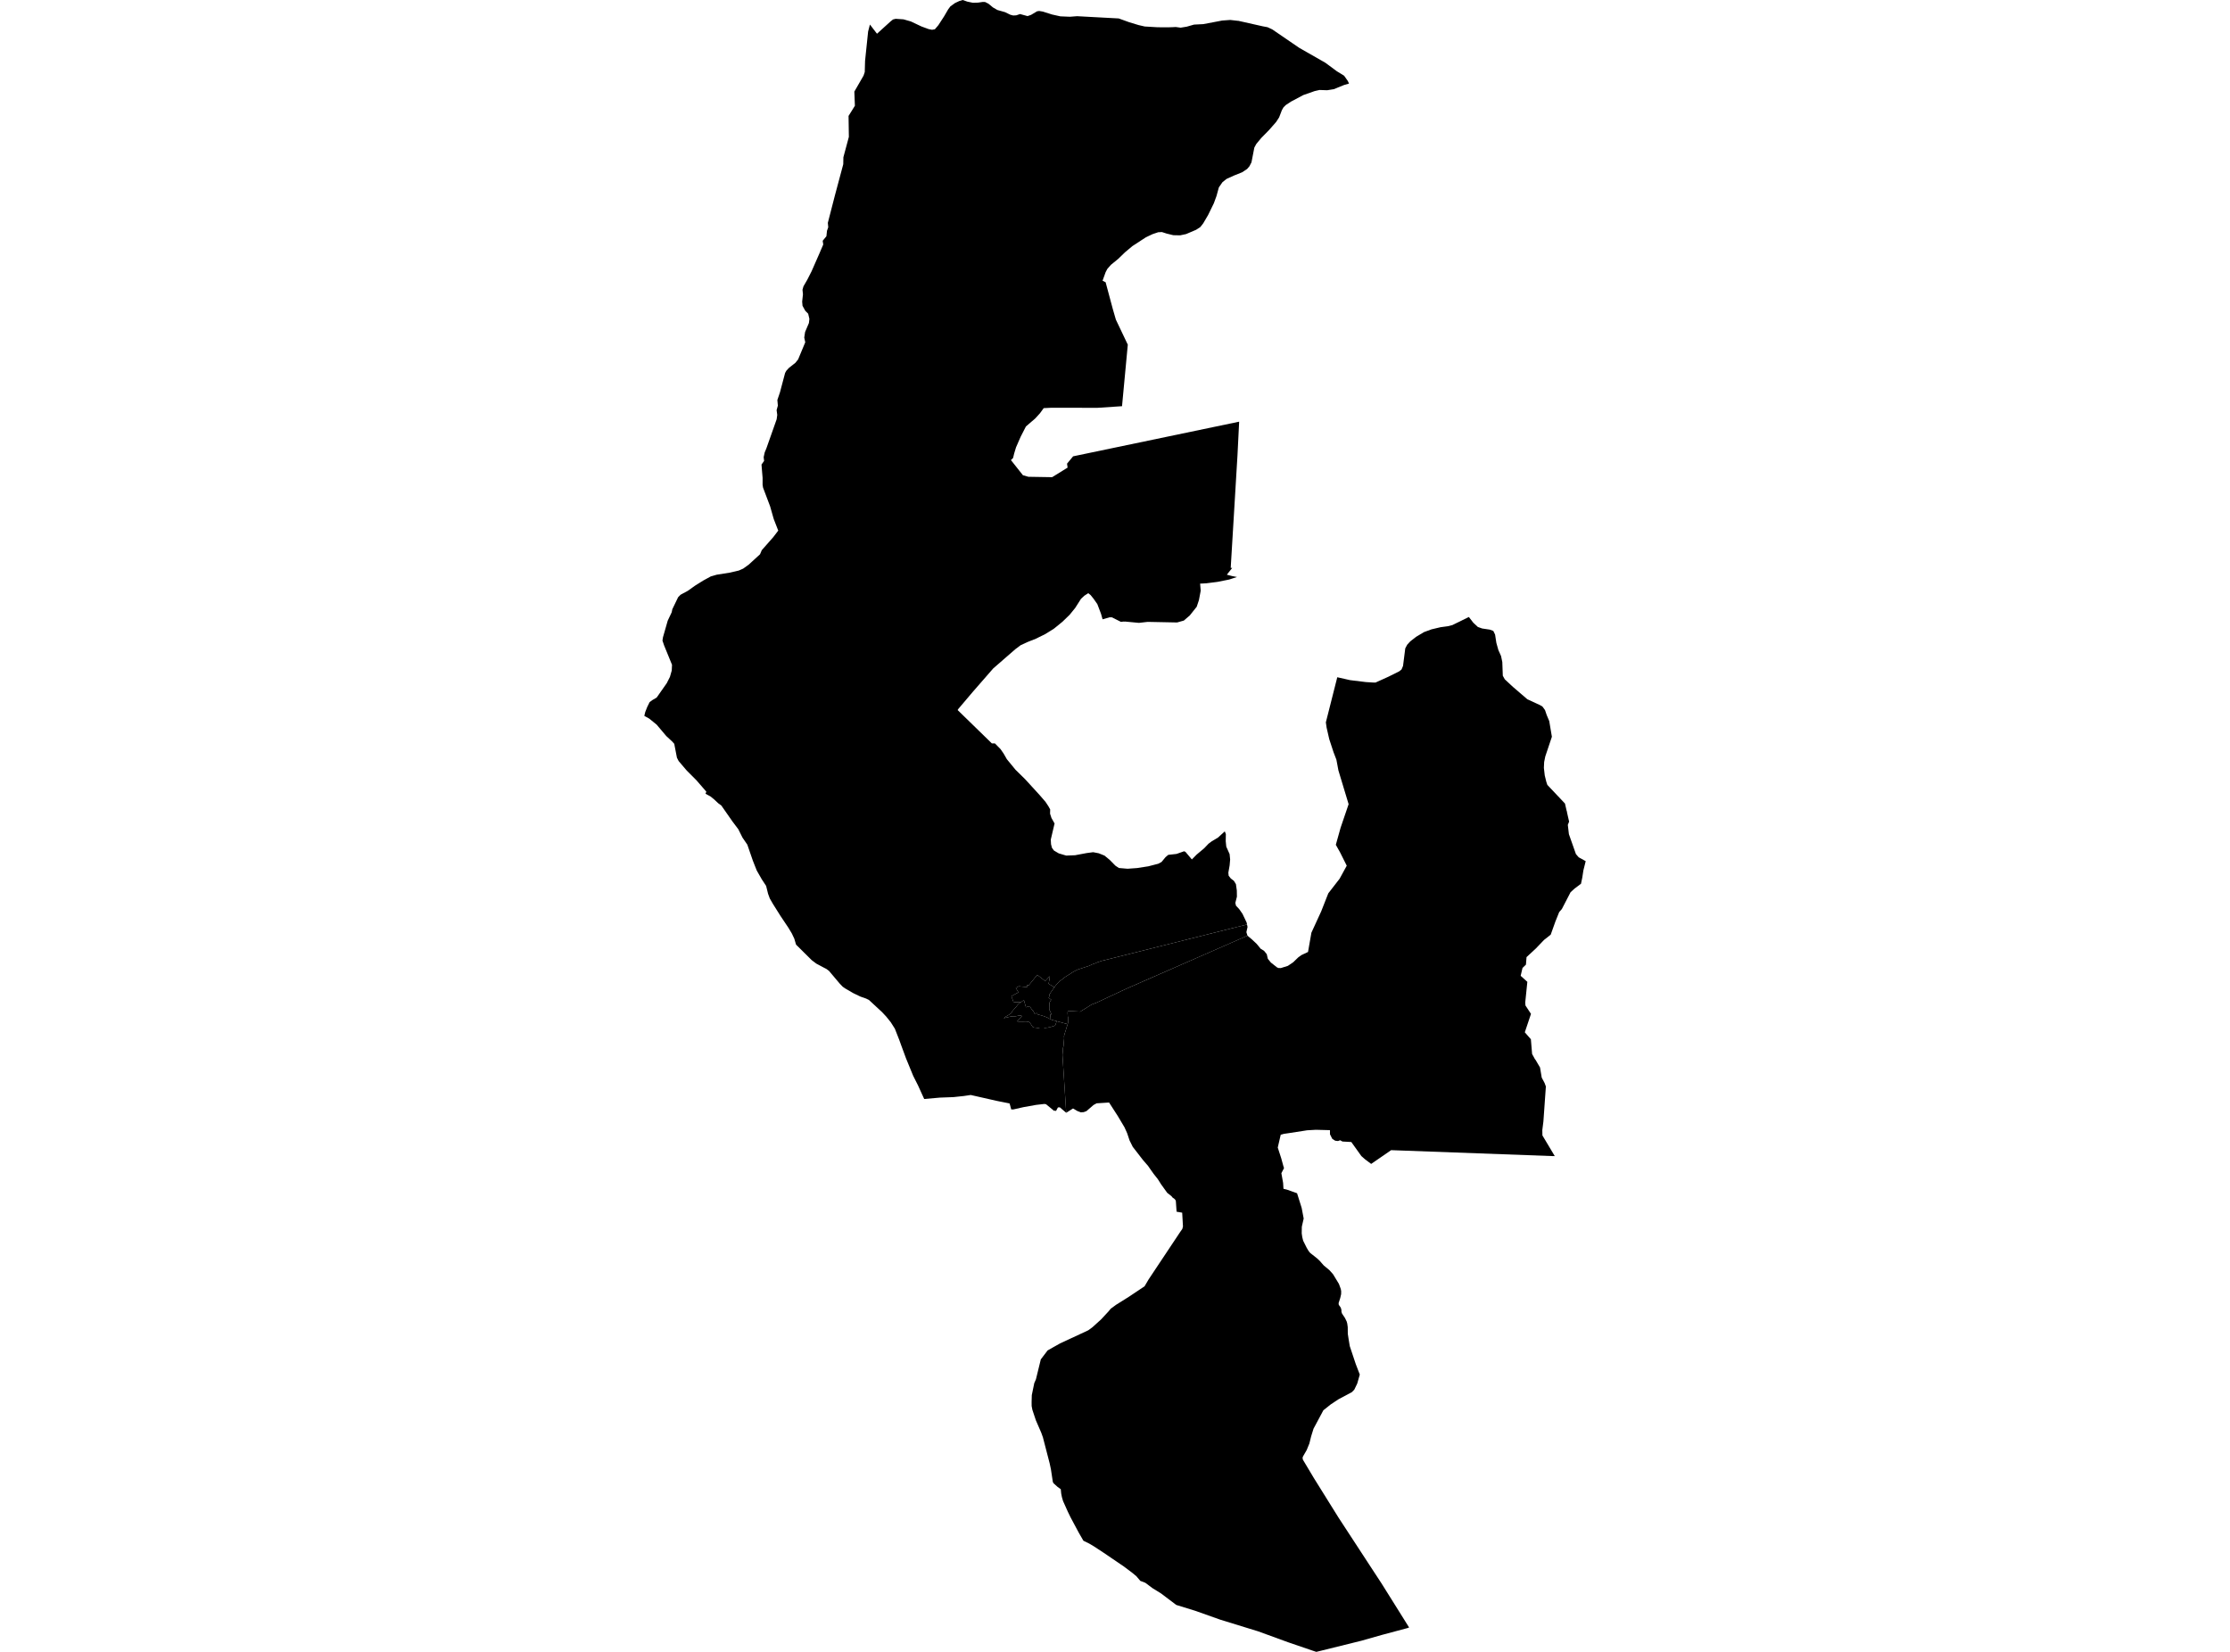 <?xml version='1.0'?>
<svg  baseProfile = 'tiny' width = '540' height = '400' stroke-linecap = 'round' stroke-linejoin = 'round' version='1.1' xmlns='http://www.w3.org/2000/svg'>
<path id='0606001001' title='0606001001'  d='M 374.535 173.14 375.15 174.605 375.153 174.605 375.583 177.156 375.61 177.292 375.61 177.311 375.793 178.405 375.422 179.514 374.192 183.178 373.921 184.519 373.853 185.955 373.856 185.958 374.066 187.775 374.245 188.504 374.443 189.31 374.696 190.064 377.421 192.947 377.569 193.067 377.659 193.2 378.963 194.578 378.963 194.581 379.364 196.33 379.411 196.432 379.448 196.648 379.497 196.907 379.964 198.953 379.695 199.632 379.652 199.75 379.914 201.987 380.208 202.827 381.613 206.815 382.281 207.591 382.284 207.594 383.612 208.326 383.98 208.527 383.662 209.803 383.421 210.764 383.149 212.531 382.843 213.992 382.831 214.005 381.314 215.148 380.331 216.034 380.322 216.044 378.203 220.128 377.56 220.866 376.673 223.072 376.67 223.075 375.79 225.534 375.502 226.338 374.189 227.373 374.072 227.462 373.887 227.608 371.915 229.671 369.673 231.75 369.654 231.769 369.577 232.751 369.509 233.589 368.678 234.389 368.233 236.292 368.236 236.295 368.233 236.295 369.849 237.75 369.849 237.753 369.342 242.727 369.391 243.472 370.732 245.511 370.337 246.688 369.237 249.969 369.237 249.972 369.981 250.822 370.707 251.65 371.001 255.215 371.687 256.472 371.838 256.645 372.926 258.499 372.926 258.502 373.334 260.946 374.035 262.268 374.338 263.093 373.741 271.546 373.473 273.659 373.5 274.941 376.494 279.952 376.126 279.937 376.133 279.952 336.865 278.51 336.862 278.51 334.394 280.215 332.033 281.84 331.86 281.713 330.517 280.7 329.658 279.943 327.223 276.539 325.073 276.418 324.52 276.109 324.304 276.189 324.007 276.304 323.732 276.27 323.321 276.223 322.614 275.766 322.058 274.669 322.051 273.668 318.65 273.579 318.536 273.585 316.521 273.699 315.391 273.879 312.249 274.364 310.905 274.561 310.129 274.778 309.412 277.882 310.256 280.49 310.759 282.325 310.803 282.461 310.929 282.863 310.287 284.089 310.707 286.434 310.793 287.865 311.646 288.075 314.087 288.946 315.199 292.483 315.69 295.066 315.239 297.046 315.214 298.656 315.347 299.577 315.567 300.445 316.432 302.178 316.873 302.91 317.229 303.368 318.965 304.742 319.54 305.28 320.55 306.426 321.925 307.569 322.802 308.555 324.1 310.693 324.217 310.878 324.677 312.129 324.77 312.685 324.755 313.396 324.545 314.301 324.146 315.546 324.183 315.948 324.674 316.655 324.832 317.221 324.835 317.65 324.986 318.101 325.678 319.13 326.111 320.017 326.241 320.508 326.358 321.364 326.374 322.973 326.568 324.259 326.849 325.961 328.292 330.286 329.275 332.85 328.663 335.013 327.943 336.505 327.359 337.108 324.109 338.838 322.255 340.067 320.46 341.495 318.072 345.959 317.491 347.828 317.068 349.54 316.416 351.134 315.545 352.645 315.415 352.978 315.496 353.457 318.152 357.903 324.109 367.459 331.524 378.815 334.527 383.403 337.687 388.448 341.215 394.09 340.931 394.21 334.669 395.885 329.658 397.306 320.062 399.679 318.749 400 317.779 399.679 311.949 397.683 304.658 395.026 295.534 392.218 289.396 390.043 284.845 388.64 281.131 385.838 279.123 384.602 277.337 383.271 276.123 382.804 275.178 381.683 274.192 380.867 272.147 379.328 267.266 376.01 264.881 374.444 263.772 373.786 262.35 373.088 261.21 371.11 259.23 367.403 258.566 366.034 257.42 363.476 257.151 362.559 256.969 361.641 256.87 360.606 256.107 360.062 255.09 359.145 254.942 358.82 254.485 355.796 254.173 354.338 252.544 348.044 252.143 346.932 250.842 343.935 249.986 341.368 249.816 340.46 249.807 339.487 249.807 339.477 249.854 337.824 250.45 334.926 250.858 333.987 252.035 329.171 253.678 327.011 255.152 326.174 256.687 325.312 263.534 322.127 264.544 321.382 266.614 319.51 268.369 317.625 268.987 316.884 270.244 315.966 273.346 314.023 277.161 311.474 278.141 309.806 285.772 298.341 286.3 297.587 286.458 296.988 286.269 293.648 284.913 293.413 284.737 290.858 284.626 290.559 284.314 290.24 283.952 289.999 283.662 289.641 282.651 288.85 281.181 286.808 280.353 285.504 279.364 284.259 278.478 283.008 278.026 282.35 276.763 280.885 274.294 277.697 273.525 276.152 272.935 274.385 272.292 272.961 270.686 270.264 269.583 268.552 268.582 266.995 268.566 266.974 265.53 267.168 264.8 267.573 263.095 269.05 262.422 269.303 262.072 269.325 262.032 269.328 261.726 269.349 261.696 269.34 260.895 269.037 260.864 269.019 260.024 268.521 259.839 268.413 259.344 268.725 259.054 268.908 258.39 269.328 258.183 269.457 258.161 269.133 257.855 264.372 257.284 255.549 257.284 255.407 257.296 255.212 257.321 254.965 257.352 254.662 257.367 254.501 257.373 254.341 257.383 254.192 257.392 253.964 257.407 253.812 257.441 253.618 257.5 253.466 257.522 253.368 257.577 252.703 257.63 252.073 257.664 251.644 257.682 251.458 257.682 251.18 257.642 251.081 257.679 250.751 257.735 250.624 257.803 250.312 257.911 250.015 258.031 249.601 258.133 249.296 258.291 248.739 258.439 248.329 258.523 248.085 258.541 248.007 258.637 247.587 258.634 247.383 258.634 247.071 258.631 246.351 258.575 246.181 258.526 245.424 258.513 245.298 258.547 244.967 258.56 244.794 260.191 244.887 261.414 244.955 261.628 244.958 261.804 244.825 263.484 243.793 263.772 243.608 264.38 243.219 264.736 243.107 265.579 242.771 265.752 242.693 266.419 242.378 267.627 241.816 268.925 241.207 270.284 240.571 271.446 240.024 272.848 239.372 302.075 226.576 303.141 227.465 304.302 228.556 305.22 229.668 305.303 229.764 306.088 230.234 306.746 231.049 307.012 232.18 307.75 233.082 309.28 234.287 309.74 234.435 309.925 234.38 310.101 234.435 311.862 233.882 313.148 233.014 314.371 231.831 315.137 231.275 316.741 230.521 316.96 229.273 317.559 225.853 319.938 220.672 321.128 217.644 321.653 216.315 324.39 212.784 326.117 209.63 324.508 206.411 323.473 204.569 324.625 200.445 326.571 194.732 324.103 186.567 323.612 183.956 322.92 182.152 321.878 178.976 321.242 176.193 321.06 174.917 323.825 163.995 326.92 164.694 330.742 165.163 331.477 165.209 332.707 165.287 332.75 165.268 333.065 165.287 336.192 163.875 338.818 162.568 339.383 162.12 339.748 161.255 340.289 156.998 340.764 156.108 341.497 155.308 342.927 154.196 344.824 153.065 346.647 152.394 348.831 151.878 350.58 151.641 351.698 151.362 355.43 149.53 355.69 149.404 356.762 150.788 357.182 151.18 357.868 151.82 358.918 152.19 360.735 152.459 361.606 152.774 362.038 153.661 362.344 155.657 362.832 157.405 363.487 158.87 363.787 160.319 363.908 163.628 364.393 164.502 366.401 166.365 369.858 169.334 372.889 170.73 373.507 171.092 374.128 171.948 374.535 173.14 Z' />
<path id='0606001002' title='0606001002'  d='M 301.973 223.86 302.093 224.469 301.818 225.723 302.075 226.576 272.848 239.372 271.446 240.024 270.284 240.571 268.925 241.207 267.627 241.816 266.419 242.378 265.752 242.693 265.579 242.771 264.736 243.107 264.38 243.219 263.772 243.608 263.484 243.793 261.804 244.825 261.628 244.958 261.414 244.955 260.191 244.887 258.56 244.794 258.547 244.967 258.513 245.298 258.526 245.424 258.575 246.181 258.631 246.351 258.634 247.071 258.634 247.383 258.637 247.587 258.541 248.007 256.28 247.386 255.863 247.269 255.198 247.087 254.729 246.969 254.423 246.812 254.231 246.725 254.265 246.537 254.349 246.447 254.333 245.681 254.373 245.675 254.633 245.619 254.534 245.418 254.244 244.763 254.2 244.695 254.129 244.646 254.129 244.55 254.154 244.192 254.154 243.966 254.148 243.756 254.132 243.398 254.095 242.91 254.154 242.764 254.278 242.517 254.312 242.449 254.454 242.245 254.559 242.091 254.343 241.924 253.922 241.612 254.074 241.325 254.228 241.047 254.058 240.92 254.432 240.342 254.611 240.083 254.821 239.768 255.084 239.394 255.331 239.048 255.551 238.745 255.872 238.343 256.431 237.747 256.629 237.565 256.746 237.475 256.913 237.37 257.117 237.219 257.278 237.086 257.457 236.947 257.639 236.814 257.803 236.669 257.926 236.579 258.279 236.363 258.56 236.178 259.187 235.792 259.641 235.489 259.863 235.353 260.247 235.146 260.555 234.982 260.8 234.855 261.022 234.769 261.115 234.729 261.334 234.655 261.68 234.556 261.76 234.519 262.156 234.398 262.48 234.287 262.863 234.16 263.191 234.058 263.515 233.95 263.691 233.891 263.87 233.814 264.189 233.66 264.365 233.567 264.634 233.465 264.915 233.36 265.063 233.323 265.221 233.261 265.502 233.131 265.635 233.07 265.78 233.002 265.866 232.974 266.03 232.931 266.129 232.9 266.225 232.863 266.376 232.816 266.568 232.742 266.679 232.702 301.973 223.86 Z' />
<path id='0606002001' title='0606002001'  d='M 247.376 242.579 246.872 242.656 246.239 242.681 245.729 242.672 245.408 242.598 244.904 241.232 246.613 240.293 245.976 239.215 246.693 238.828 248.67 239.032 248.71 239.039 248.639 238.495 249.081 238.634 249.217 238.464 251.17 236.057 253.11 237.556 254.024 236.555 254.2 236.413 254.173 236.839 254.102 237.256 254.006 237.79 253.919 238.229 255.331 239.048 255.084 239.394 254.821 239.768 254.611 240.083 254.432 240.342 254.058 240.92 254.228 241.047 254.074 241.325 253.922 241.612 254.343 241.924 254.559 242.091 254.454 242.245 254.312 242.449 254.278 242.517 254.154 242.764 254.095 242.91 254.132 243.398 254.148 243.756 254.154 243.966 254.154 244.192 254.129 244.55 254.129 244.646 254.2 244.695 254.244 244.763 254.534 245.418 254.633 245.619 254.373 245.675 254.333 245.681 254.349 246.447 254.265 246.537 254.231 246.725 253.836 246.565 253.669 246.425 253.348 246.29 252.999 246.157 252.721 246.055 252.13 245.86 251.479 245.703 251.207 245.594 251.157 245.446 251.111 245.363 251.043 245.319 250.539 245.462 250.447 245.276 250.391 245.184 250.308 245.001 250.234 244.844 250.005 244.615 249.789 244.337 249.699 244.213 249.548 243.982 249.362 243.626 249.18 243.685 248.961 243.747 248.76 243.812 248.448 243.914 248.352 243.605 248.25 243.274 248.059 242.595 247.991 242.332 247.954 242.147 247.57 242.431 247.376 242.579 Z' />
<path id='0606002002' title='0606002002'  d='M 254.231 246.725 254.423 246.812 254.729 246.969 255.198 247.087 255.863 247.269 255.761 247.606 255.656 247.946 255.56 248.18 255.473 248.316 255.303 248.412 254.741 248.582 254.398 248.687 254.105 248.699 253.891 248.795 253.654 248.845 253.345 248.872 253.119 248.885 252.813 249.048 251.812 249.045 251.374 248.943 251.006 248.872 250.456 248.823 250.119 248.712 249.878 248.403 249.702 248.106 249.449 247.742 249.316 247.55 249.06 247.442 248.803 247.392 248.405 247.355 247.703 247.386 246.65 247.374 246.307 247.328 246.56 247.043 247.459 246.036 247.336 245.978 247.212 245.934 247.122 245.916 247.011 245.9 246.894 245.897 246.715 245.931 246.375 245.999 245.998 246.079 245.825 246.092 245.547 246.092 245.127 246.11 244.876 246.132 244.62 246.188 243.875 246.361 243.186 246.531 243.063 246.561 243.511 246.191 244.011 245.897 244.524 245.598 244.787 245.409 244.981 245.177 245.12 244.89 245.334 244.634 245.67 244.238 246.118 243.744 246.403 243.361 246.607 243.141 246.919 242.879 247.107 242.724 247.376 242.579 247.57 242.431 247.954 242.147 247.991 242.332 248.059 242.595 248.25 243.274 248.352 243.605 248.448 243.914 248.76 243.812 248.961 243.747 249.18 243.685 249.362 243.626 249.548 243.982 249.699 244.213 249.789 244.337 250.005 244.615 250.234 244.844 250.308 245.001 250.391 245.184 250.447 245.276 250.539 245.462 251.043 245.319 251.111 245.363 251.157 245.446 251.207 245.594 251.479 245.703 252.13 245.86 252.721 246.055 252.999 246.157 253.348 246.29 253.669 246.425 253.836 246.565 254.231 246.725 Z' />
<path id='0606003001' title='0606003001'  d='M 300.064 102.11 299.656 110.303 299.43 114.032 298.933 122.34 298.253 133.632 298.055 136.947 298.025 137.519 298.386 137.519 298.383 137.519 297.984 138.028 297.085 139.162 298.337 139.49 298.451 139.511 299.328 139.684 299.545 139.715 298.469 140.067 297.645 140.336 294.818 140.902 292.087 141.248 290.61 141.325 290.755 143.033 290.326 145.307 289.785 146.926 288.11 149.027 286.674 150.269 285.046 150.729 284.709 150.723 278.212 150.593 278.156 150.599 277.853 150.593 275.802 150.828 272.431 150.51 272.268 150.528 272.073 150.51 271.434 150.584 269.184 149.453 268.953 149.518 268.826 149.453 266.991 149.966 266.617 148.638 265.727 146.296 264.825 145.004 264.087 144.09 263.528 143.639 263.327 143.769 262.585 144.244 261.776 144.995 260.361 147.213 259.014 148.872 257.274 150.556 255.22 152.228 253.091 153.556 250.839 154.662 248.782 155.481 247.175 156.222 245.88 157.192 240.514 161.857 235.552 167.548 232.04 171.694 231.894 171.938 240.184 180.017 240.919 180.017 242.278 181.392 243.01 182.446 243.804 183.83 245.911 186.397 248.266 188.714 251.732 192.505 253.178 194.179 253.885 195.248 254.302 196.005 254.275 197.034 254.611 198.066 255.365 199.41 254.448 203.312 254.512 204.449 254.744 205.317 255.22 205.963 256.382 206.645 258.14 207.168 258.18 207.18 260.339 207.093 263.163 206.565 264.495 206.389 264.711 206.361 266.058 206.621 267.454 207.18 268.727 208.23 270.09 209.618 270.93 210.183 272.886 210.353 273.046 210.365 275.354 210.198 278.082 209.775 280.498 209.148 281.267 208.731 282.24 207.554 282.902 207.001 284.904 206.778 286.532 206.204 286.726 206.133 287.06 206.275 288.447 207.915 288.614 208.113 289.776 206.933 291.605 205.397 292.655 204.297 293.421 203.726 294.92 202.836 296.582 201.313 296.841 201.962 296.814 203.701 296.946 205.017 297.75 206.815 297.882 208.131 297.756 209.568 297.447 211.317 297.521 212.052 298.037 212.719 298.8 213.303 299.282 214.097 299.498 215.627 299.523 217.122 299.205 218.379 299.143 218.62 299.291 219.3 300.079 220.146 300.876 221.29 301.88 223.4 301.973 223.86 266.679 232.702 266.568 232.742 266.376 232.816 266.225 232.863 266.129 232.9 266.03 232.931 265.866 232.974 265.78 233.002 265.635 233.07 265.502 233.131 265.221 233.261 265.063 233.323 264.915 233.36 264.634 233.465 264.365 233.567 264.189 233.66 263.87 233.814 263.691 233.891 263.515 233.95 263.191 234.058 262.863 234.16 262.48 234.287 262.156 234.398 261.76 234.519 261.68 234.556 261.334 234.655 261.115 234.729 261.022 234.769 260.8 234.855 260.555 234.982 260.247 235.146 259.863 235.353 259.641 235.489 259.187 235.792 258.56 236.178 258.279 236.363 257.926 236.579 257.803 236.669 257.639 236.814 257.457 236.947 257.278 237.086 257.117 237.219 256.913 237.37 256.746 237.475 256.629 237.565 256.431 237.747 255.872 238.343 255.551 238.745 255.331 239.048 253.919 238.229 254.006 237.79 254.102 237.256 254.173 236.839 254.2 236.413 254.024 236.555 253.11 237.556 251.17 236.057 249.217 238.464 249.081 238.634 248.639 238.495 248.71 239.039 248.67 239.032 246.693 238.828 245.976 239.215 246.613 240.293 244.904 241.232 245.408 242.598 245.729 242.672 246.239 242.681 246.872 242.656 247.376 242.579 247.107 242.724 246.919 242.879 246.607 243.141 246.403 243.361 246.118 243.744 245.67 244.238 245.334 244.634 245.12 244.89 244.981 245.177 244.787 245.409 244.524 245.598 244.011 245.897 243.511 246.191 243.063 246.561 243.186 246.531 243.875 246.361 244.62 246.188 244.876 246.132 245.127 246.11 245.547 246.092 245.825 246.092 245.998 246.079 246.375 245.999 246.715 245.931 246.894 245.897 247.011 245.9 247.122 245.916 247.212 245.934 247.336 245.978 247.459 246.036 246.56 247.043 246.307 247.328 246.65 247.374 247.703 247.386 248.405 247.355 248.803 247.392 249.06 247.442 249.316 247.55 249.449 247.742 249.702 248.106 249.878 248.403 250.119 248.712 250.456 248.823 251.006 248.872 251.374 248.943 251.812 249.045 252.813 249.048 253.119 248.885 253.345 248.872 253.654 248.845 253.891 248.795 254.105 248.699 254.398 248.687 254.741 248.582 255.303 248.412 255.473 248.316 255.56 248.18 255.656 247.946 255.761 247.606 255.863 247.269 256.28 247.386 258.541 248.007 258.523 248.085 258.439 248.329 258.291 248.739 258.133 249.296 258.031 249.601 257.911 250.015 257.803 250.312 257.735 250.624 257.679 250.751 257.642 251.081 257.682 251.18 257.682 251.458 257.664 251.644 257.63 252.073 257.577 252.703 257.522 253.368 257.5 253.466 257.441 253.618 257.407 253.812 257.392 253.964 257.383 254.192 257.373 254.341 257.367 254.501 257.352 254.662 257.321 254.965 257.296 255.212 257.284 255.407 257.284 255.549 257.855 264.372 258.161 269.133 258.183 269.457 256.635 268.138 256.175 268.169 255.699 269.059 255.449 268.855 255.34 269.062 253.289 267.381 253.06 267.35 252.878 267.323 250.889 267.551 247.827 268.098 245.244 268.682 245.222 268.605 244.883 268.682 244.481 267.215 241.391 266.584 235.203 265.182 235.064 265.151 233.368 265.401 232.565 265.484 230.89 265.664 227.597 265.787 223.797 266.121 222.292 262.815 221.128 260.507 219.394 256.281 218.14 252.876 217.776 251.86 216.697 249.107 215.709 247.544 214.6 246.163 213.592 245.082 210.435 242.159 209.728 241.804 208.347 241.319 206.638 240.5 204.704 239.375 204.071 238.94 203.298 238.13 200.743 235.099 200.107 234.627 199.504 234.318 197.947 233.487 197.675 233.342 196.56 232.504 192.766 228.741 192.337 227.286 191.738 226.026 190.922 224.669 188.991 221.784 187.171 218.889 186.405 217.561 185.988 216.421 185.518 214.521 184.465 212.92 183.254 210.804 182.673 209.343 182.299 208.391 180.965 204.529 179.806 202.842 178.953 201.14 178.79 200.809 177.384 198.943 174.671 195.054 173.921 194.51 172.873 193.531 172.054 192.863 170.843 192.205 171.041 191.705 168.647 188.946 166.277 186.567 164.365 184.324 164.232 184.089 163.92 183.478 163.271 180.113 162.928 179.73 162.876 179.656 161.346 178.238 159.499 176.05 159.014 175.476 157.207 174.005 157.129 173.968 156.329 173.52 156.02 173.347 156.252 172.402 156.718 171.215 157.308 170.017 157.96 169.535 159.014 168.914 159.239 168.592 161.495 165.376 161.6 165.145 162.227 163.903 162.666 162.364 162.73 160.977 160.812 156.284 160.416 155.119 160.54 154.316 161.689 150.3 162.499 148.591 162.644 148.288 162.706 148.001 162.808 147.519 164.21 144.615 164.315 144.507 164.81 144.01 166.571 143.058 167.803 142.177 168.31 141.816 170.315 140.565 172.101 139.588 173.528 139.171 176.686 138.668 178.895 138.158 179.964 137.688 181.286 136.74 184.042 134.219 184.465 133.227 187.286 130.017 188.46 128.479 188.348 128.216 187.378 125.723 187.279 125.395 186.485 122.606 184.774 118.08 184.663 117.4 184.666 115.722 184.474 113.442 184.403 112.494 185.03 111.607 184.922 110.699 185.175 109.546 185.596 108.527 188.07 101.52 188.212 100.46 188.058 99.311 188.361 98.22 188.24 96.864 188.87 95.001 190.112 90.321 190.409 89.777 191.033 89.097 192.596 87.861 193.264 87.037 194.994 82.887 194.75 81.738 194.957 80.385 195.88 78.219 195.998 77.224 195.701 75.964 195.022 75.287 194.333 74.055 194.246 73.041 194.438 71.256 194.326 70.168 194.561 69.334 195.47 67.764 196.514 65.719 198.364 61.508 198.377 61.477 198.38 61.474 198.38 61.471 199.35 59.207 199.217 58.308 200.116 57.208 200.116 57.205 200.258 55.876 200.561 55.033 200.462 53.97 200.694 53.065 200.892 52.295 202.09 47.649 202.103 47.596 202.103 47.593 204.052 40.311 204.197 39.758 204.228 38.081 204.445 37.271 205.554 33.144 205.479 28.074 207.015 25.606 207.015 25.602 206.882 22.179 209.085 18.358 209.107 18.324 209.403 17.437 209.477 14.789 209.505 14.49 209.703 12.568 210.219 7.622 210.435 6.788 210.654 5.941 212.366 8.169 215.582 5.249 216.234 4.718 216.886 4.554 218.777 4.681 220.556 5.19 223.142 6.411 224.847 7.038 225.688 7.211 226.383 7.087 227.22 6.105 228.617 3.958 229.608 2.258 230.143 1.542 231.255 0.738 232.302 0.247 233.127 0 234.242 0.395 235.571 0.667 236.822 0.636 237.981 0.47 238.552 0.488 239.349 0.893 240.458 1.807 241.518 2.419 243.359 2.941 244.657 3.571 245.337 3.751 246.081 3.714 247.008 3.402 248.822 3.899 249.674 3.602 251.126 2.737 251.642 2.657 252.52 2.805 254.772 3.516 256.765 3.958 259.085 4.056 260.827 3.921 264.365 4.115 270.899 4.464 273.411 5.373 275.7 6.068 277.195 6.414 280.279 6.599 282.861 6.615 284.15 6.571 284.706 6.537 285.889 6.701 287.375 6.46 289.13 5.957 291.382 5.842 295.219 5.113 295.948 4.974 297.907 4.832 299.736 5.039 299.888 5.045 305.782 6.37 306.941 6.587 308.087 7.121 314.603 11.579 320.914 15.182 323.732 17.261 325.478 18.333 326.38 19.612 326.667 20.239 325.475 20.582 322.978 21.595 321.378 21.852 319.527 21.787 318.347 22.056 315.582 23.026 312.672 24.574 311.383 25.417 310.806 25.982 310.41 26.681 309.737 28.432 309.026 29.526 307.305 31.488 305.421 33.41 304.216 34.859 303.74 35.739 303.048 39.31 302.551 40.268 301.988 40.92 300.799 41.711 298.828 42.502 297.008 43.327 296.032 44.108 295.151 45.372 294.564 47.513 294.518 47.63 293.928 49.237 292.649 51.86 292.553 52.054 291.358 54.09 290.665 54.977 289.637 55.648 287.205 56.683 285.772 56.985 284.113 56.954 282.478 56.553 281.366 56.194 280.455 56.238 279.105 56.692 277.486 57.458 274.217 59.59 272.444 61.073 270.754 62.707 269.03 64.113 268.14 65.12 267.723 65.923 266.985 67.981 267.729 68.348 269.469 74.833 270.213 77.401 273.099 83.462 271.702 98.359 265.811 98.749 254.398 98.746 252.733 98.829 251.837 100.065 250.691 101.325 248.429 103.269 247.15 105.765 246.035 108.317 245.581 109.818 245.324 110.893 244.799 111.406 247.706 115.08 249.035 115.454 254.778 115.549 258.52 113.235 258.387 112.274 259.857 110.498 300.064 102.11 Z' />
</svg>